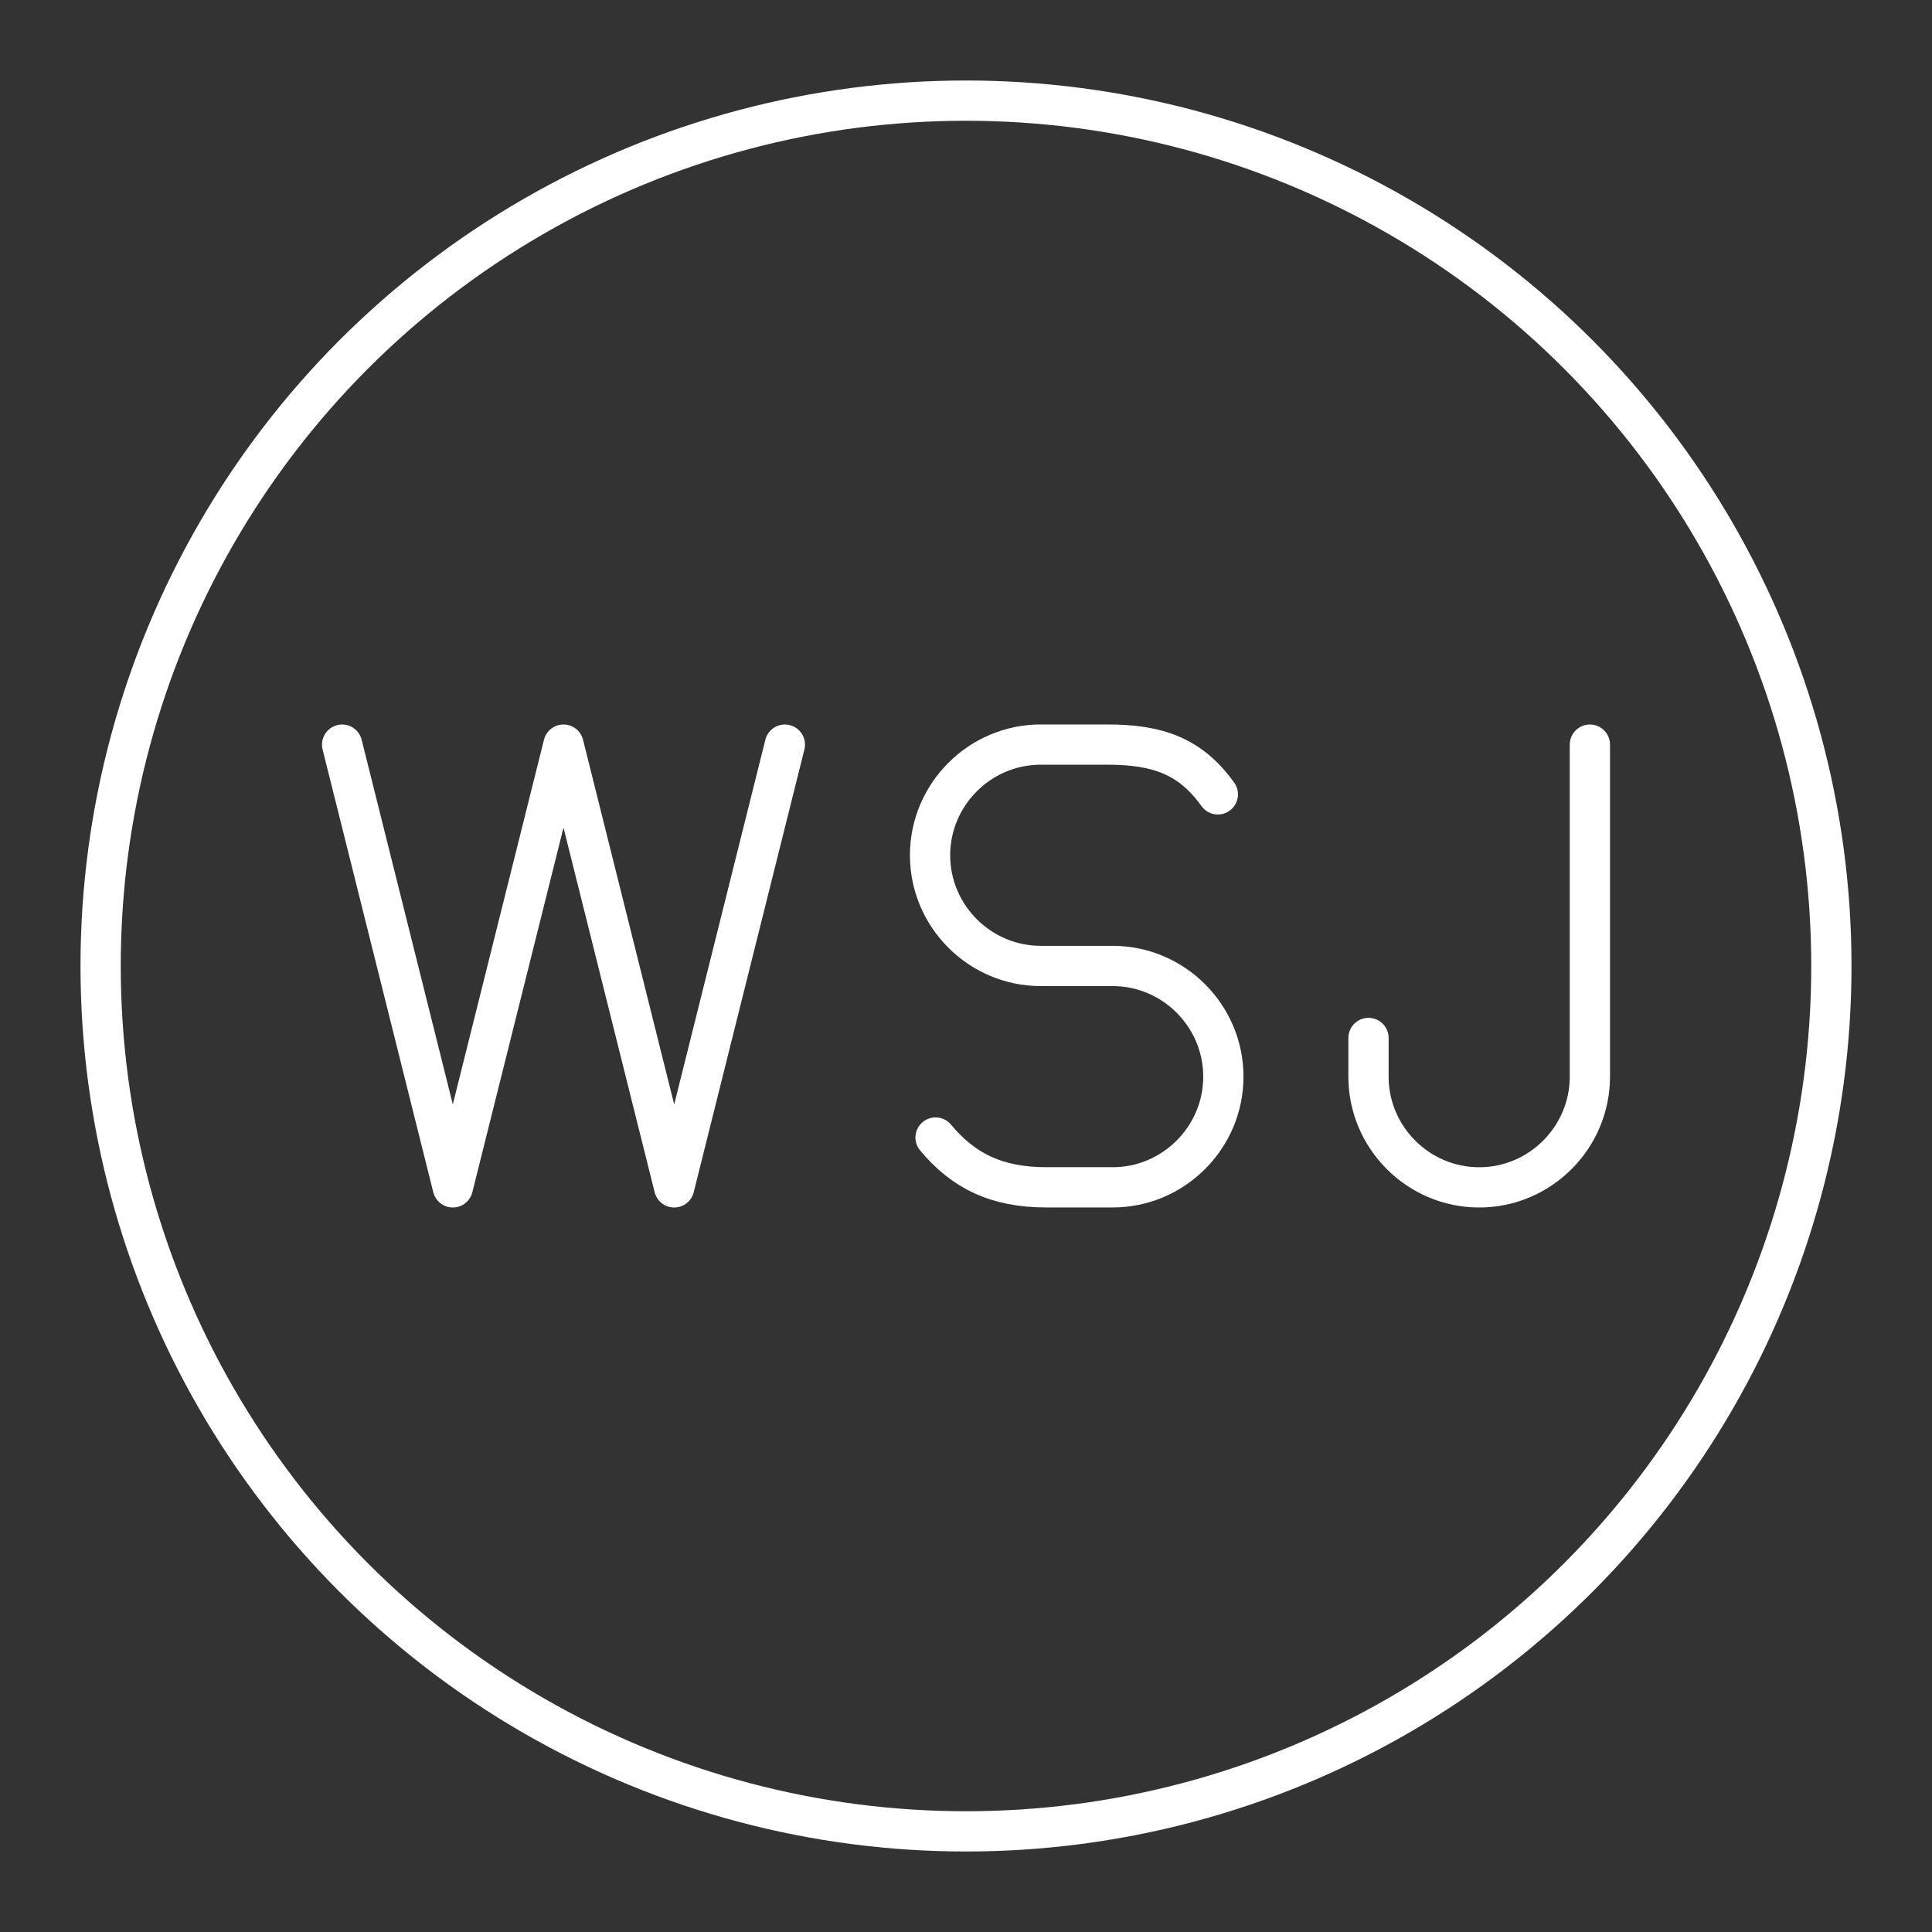 <?xml version="1.0" encoding="UTF-8" standalone="no"?>
<svg
   viewBox="0 0 48 48"
   version="1.1"
   id="svg8"
   xmlns="http://www.w3.org/2000/svg"
   xmlns:svg="http://www.w3.org/2000/svg">
  <rect x="0" y="0" width="48" height="48" fill="#333333" stroke="none"/>
  <defs
     id="defs4">
    <style
       id="style2">.a{fill:none;stroke:#fff;stroke-linecap:round;stroke-linejoin:round;}</style>
  </defs>
  <circle
     class="a"
     cx="24"
     cy="24"
     r="21.5"
     id="circle6" />
  <path
     class="a"
     d="M 8.5,18.5 11.25,29.5 14,18.5 16.75,29.5 19.5,18.5"
     id="path156" />
  <path
     class="a"
     d="m 23.244,28.262 c 0.687,0.825 1.512,1.237 2.75,1.237 h 1.65 c 1.512,0 2.75,-1.237 2.75,-2.75 0,-1.512 -1.237,-2.75 -2.75,-2.75 h -1.787 c -1.512,0 -2.75,-1.237 -2.75,-2.75 0,-1.512 1.237,-2.75 2.75,-2.75 h 1.65 c 1.237,0 2.062,0.275 2.75,1.237"
     id="path110" />
  <path
     class="a"
     d="m 39.5,18.5 v 8.25 c 0,1.512 -1.237,2.75 -2.75,2.75 -1.512,0 -2.75,-1.237 -2.75,-2.75 v -0.962"
     id="path140" />
</svg>
